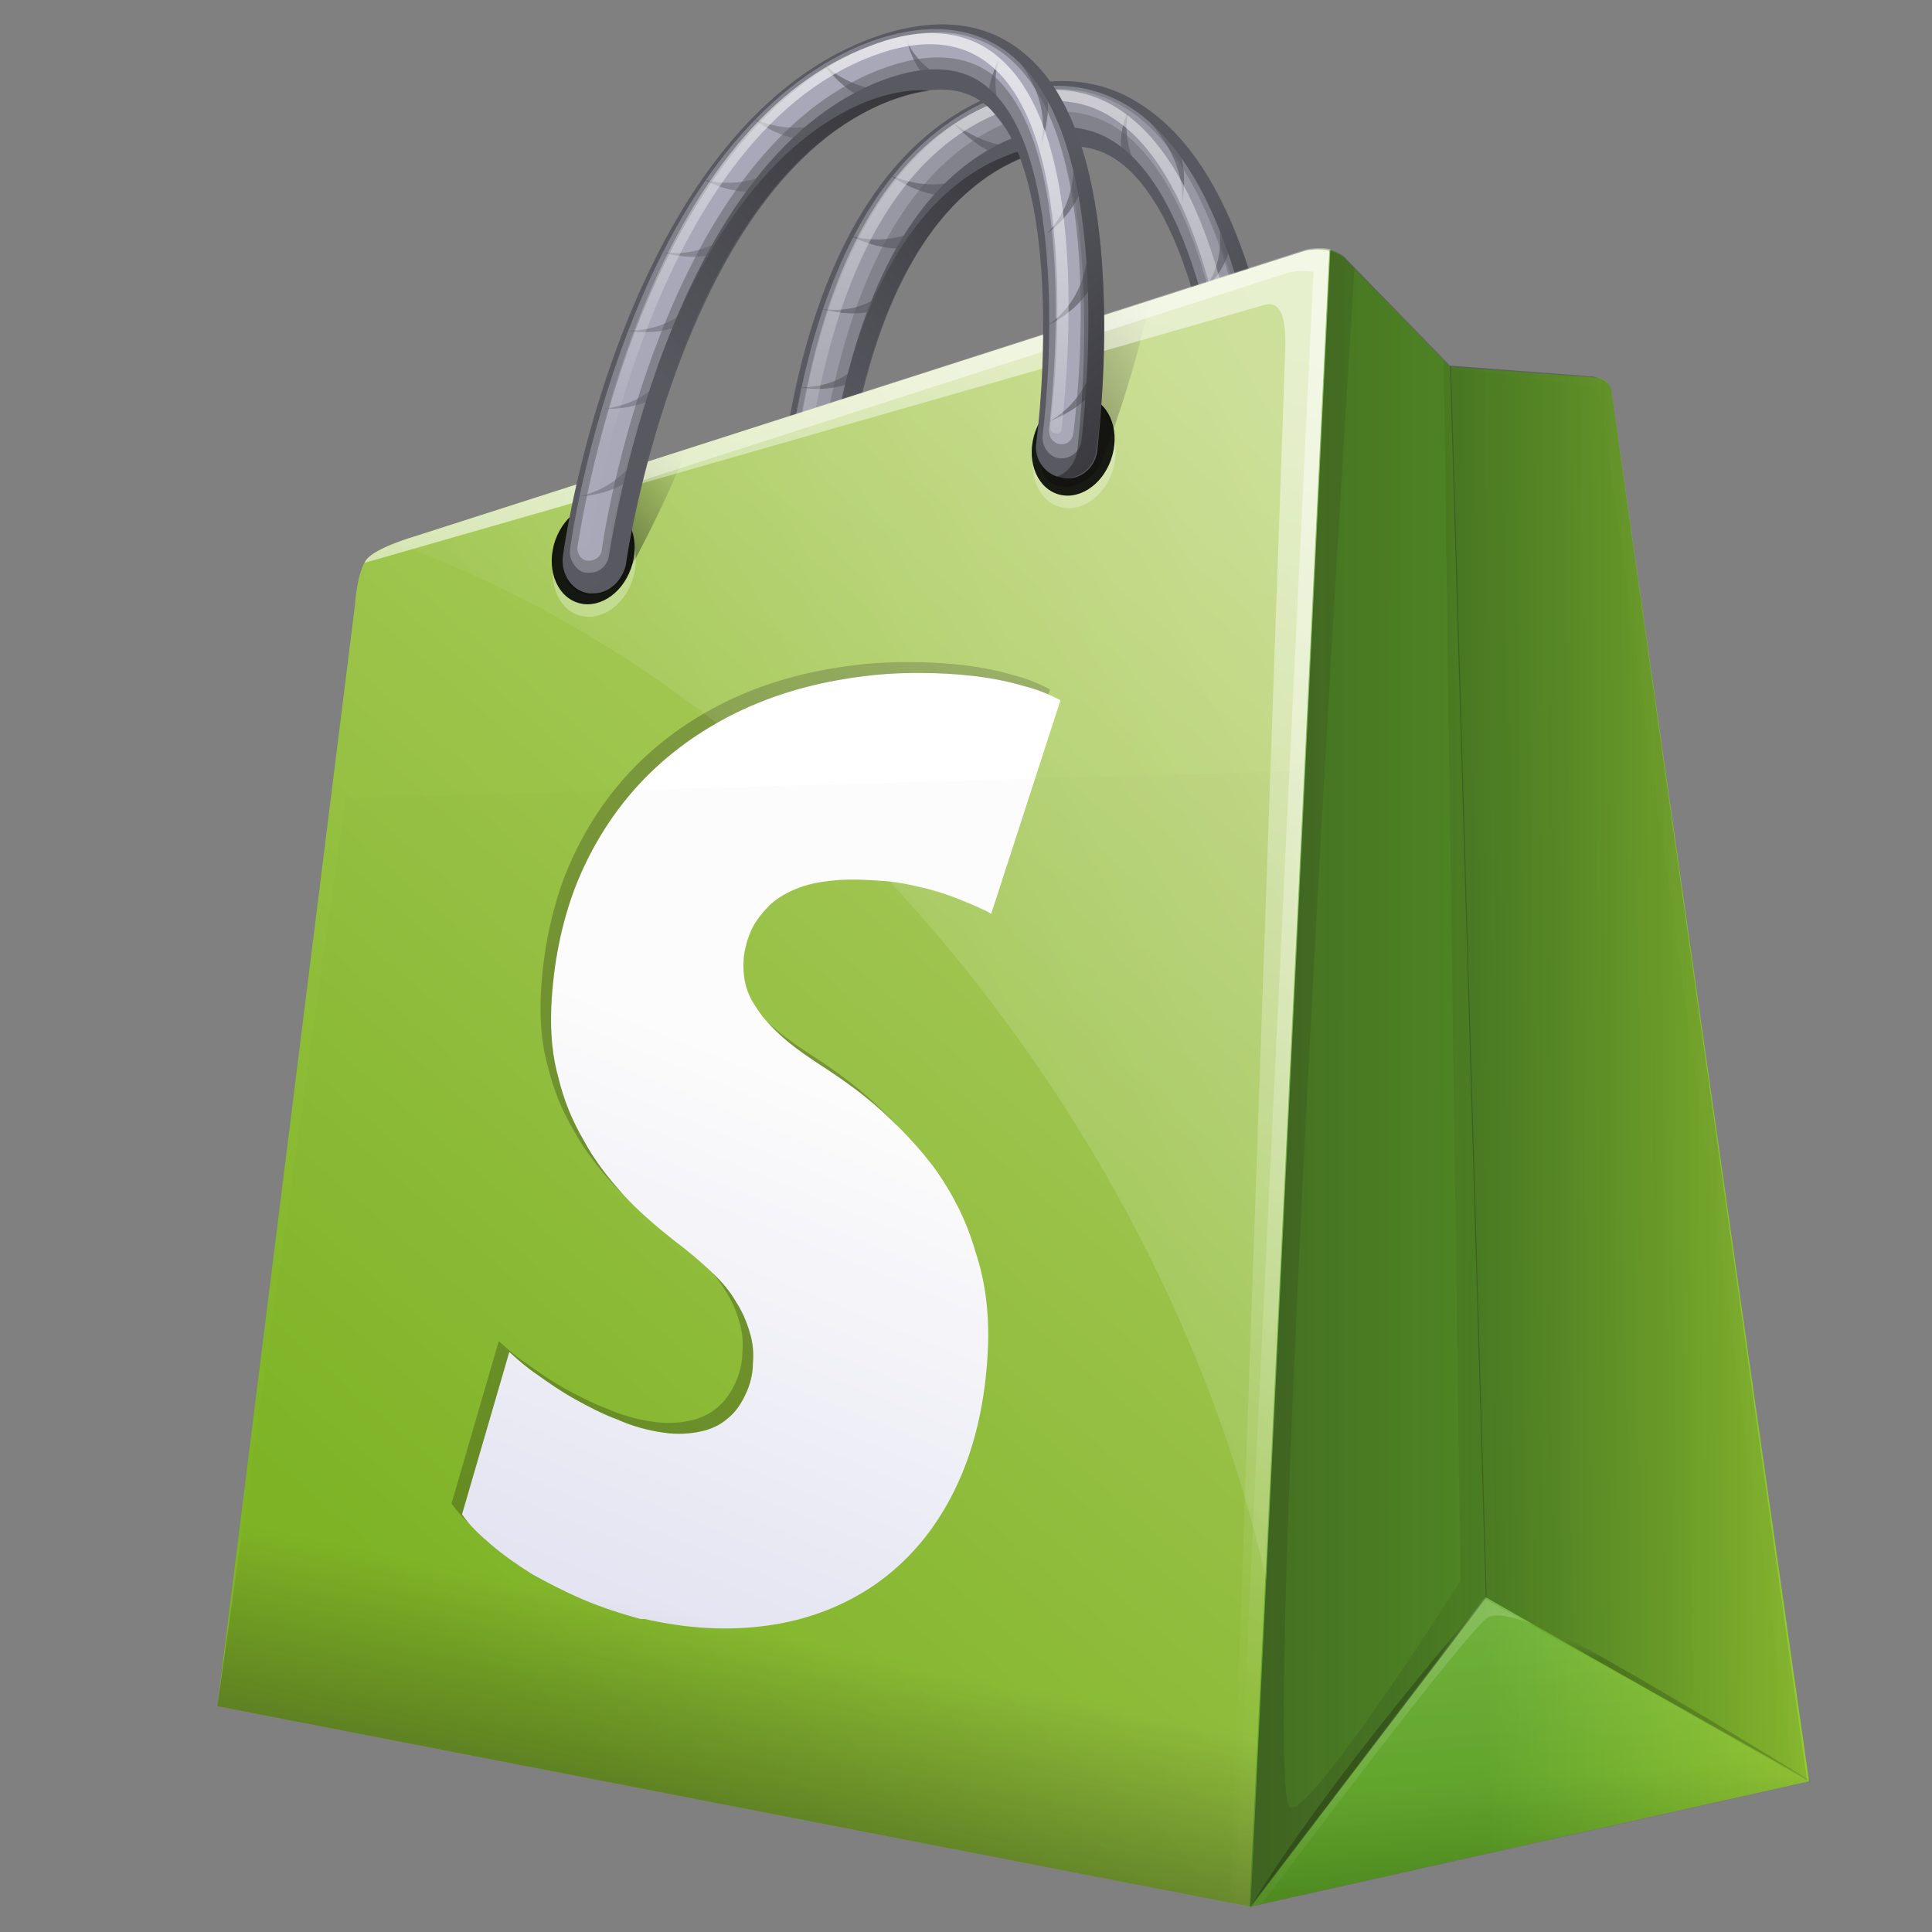 <svg width="80" height="80" viewBox="0 0 80 80" fill="none" xmlns="http://www.w3.org/2000/svg">
<rect x="0" y="0" width="80" height="80" fill="#808080" stroke="none"/>
<g clip-path="url(#clip0_5_1473)">
<path fill-rule="evenodd" clip-rule="evenodd" d="M33.563 26.918C33.519 26.918 33.433 26.918 33.388 26.918C32.649 26.828 32.041 26.151 32.041 25.384C31.997 24.661 31.605 7.782 41.127 3.946C43.518 2.998 45.738 3.179 47.607 4.578C49.91 6.248 51.562 9.588 52.562 14.462C53.257 17.892 53.387 20.87 53.387 21.006C53.432 21.728 52.868 22.27 52.126 22.134C51.387 22.044 50.779 21.367 50.779 20.645C50.648 17.576 49.648 9.136 46.346 6.699C45.301 5.932 43.996 5.842 42.432 6.473C34.257 9.768 34.649 25.609 34.649 25.79C34.649 26.422 34.216 26.918 33.563 26.918Z" fill="#595961"/>
<path opacity="0.46" fill-rule="evenodd" clip-rule="evenodd" d="M47.127 4.668C45.388 3.404 43.346 3.224 41.127 4.081C37.258 5.661 34.519 9.813 33.172 16.132C32.172 20.78 32.303 24.977 32.303 25.158C32.303 25.383 32.389 25.609 32.564 25.79C32.736 25.97 32.911 26.106 33.127 26.106C33.172 26.106 33.216 26.106 33.258 26.106C33.65 26.106 33.955 25.79 33.955 25.383C33.955 25.203 33.564 9.091 41.955 5.706C43.649 5.029 45.127 5.119 46.346 6.022C49.866 8.595 50.91 17.305 51.041 20.419C51.041 20.87 51.432 21.322 51.91 21.367C52.346 21.412 52.693 21.096 52.693 20.645C52.649 20.103 52.171 8.369 47.127 4.668Z" fill="#B2B2C2"/>
<path opacity="0.46" fill-rule="evenodd" clip-rule="evenodd" d="M33.175 25.564C33.13 25.564 33.13 25.564 33.088 25.564C32.827 25.519 32.608 25.248 32.566 24.977C32.566 24.797 32.436 20.69 33.436 16.041C34.738 9.858 37.48 5.751 41.26 4.217C43.391 3.359 45.305 3.54 46.957 4.713C51.827 8.278 52.304 19.832 52.304 20.329C52.304 20.599 52.088 20.78 51.827 20.735C51.565 20.69 51.349 20.464 51.304 20.148C51.304 20.013 50.827 8.685 46.435 5.435C45.129 4.488 43.521 4.352 41.696 5.074C33.175 8.64 33.566 24.977 33.566 25.158C33.608 25.383 33.436 25.564 33.175 25.564Z" fill="#B2B2C2"/>
<path opacity="0.62" fill-rule="evenodd" clip-rule="evenodd" d="M36.697 12.657C37.044 11.98 37.391 11.303 37.697 10.581C37.566 10.806 36.697 13.153 34.044 12.792C33.999 12.792 35.608 13.289 36.697 12.657Z" fill="#595961"/>
<path opacity="0.62" fill-rule="evenodd" clip-rule="evenodd" d="M35.737 15.545C35.998 14.822 36.259 14.055 36.434 13.333C36.348 13.604 35.912 16.041 33.129 16.041C33.129 16.041 34.737 16.357 35.737 15.545Z" fill="#595961"/>
<path opacity="0.62" fill-rule="evenodd" clip-rule="evenodd" d="M51 9.723C50.653 8.911 50.261 8.143 49.87 7.331C50 7.602 51.306 10.174 49.828 12.025C49.828 12.025 50.959 11.122 51 9.723Z" fill="#595961"/>
<path opacity="0.62" fill-rule="evenodd" clip-rule="evenodd" d="M48.612 5.661C47.915 5.075 47.221 4.533 46.523 4.037C46.785 4.262 49.09 5.932 48.959 8.46C48.915 8.46 49.307 6.97 48.612 5.661Z" fill="#595961"/>
<path opacity="0.62" fill-rule="evenodd" clip-rule="evenodd" d="M37.959 10.174C38.482 9.632 38.915 9.045 39.392 8.414C39.22 8.594 37.784 10.444 35.221 9.767C35.221 9.767 36.698 10.58 37.959 10.174Z" fill="#595961"/>
<path opacity="0.62" fill-rule="evenodd" clip-rule="evenodd" d="M39.565 8.098C40.173 7.647 40.737 7.195 41.304 6.699C41.087 6.835 39.304 8.324 36.827 7.241C36.827 7.241 38.26 8.278 39.565 8.098Z" fill="#595961"/>
<path opacity="0.62" fill-rule="evenodd" clip-rule="evenodd" d="M41.915 6.608C42.654 6.382 43.351 6.112 44.045 5.841C43.784 5.931 41.568 6.743 39.393 5.028C39.437 5.028 40.568 6.382 41.915 6.608Z" fill="#595961"/>
<path opacity="0.62" fill-rule="evenodd" clip-rule="evenodd" d="M44.042 5.797C44.651 5.887 45.259 5.932 45.867 5.977C45.65 5.932 43.736 5.797 42.65 3.991C42.65 3.991 43.087 5.21 44.042 5.797Z" fill="#595961"/>
<path opacity="0.62" fill-rule="evenodd" clip-rule="evenodd" d="M46.565 6.788C46.998 7.285 47.479 7.782 47.998 8.233C47.826 8.052 46.349 6.563 46.696 4.713C46.651 4.713 46.174 5.751 46.565 6.788Z" fill="#595961"/>
<path opacity="0.74" fill-rule="evenodd" clip-rule="evenodd" d="M51.827 20.103C51.827 19.606 51.349 8.188 46.61 4.713C45.696 4.036 44.696 3.72 43.652 3.72C42.868 3.72 42.044 3.901 41.174 4.262C37.391 5.751 34.738 9.768 33.436 15.906C32.436 20.509 32.566 24.616 32.566 24.797C32.566 24.932 32.697 25.067 32.827 25.067H32.869C32.999 25.067 33.088 24.977 33.088 24.842C33.088 24.661 32.652 8.188 41.391 4.668C43.304 3.901 44.957 4.036 46.349 5.074C50.868 8.369 51.349 19.878 51.349 20.013C51.349 20.148 51.479 20.284 51.61 20.284C51.61 20.284 51.61 20.284 51.651 20.284C51.74 20.329 51.827 20.238 51.827 20.103Z" fill="url(#paint0_linear_5_1473)"/>
<path fill-rule="evenodd" clip-rule="evenodd" d="M52.568 14.462C51.568 9.588 49.915 6.293 47.612 4.578C46.351 3.676 45.001 3.269 43.523 3.36C44.699 3.45 45.785 3.856 46.784 4.578C49.09 6.248 50.743 9.588 51.743 14.462C52.437 17.892 52.568 20.871 52.568 21.006C52.568 21.548 52.306 21.954 51.87 22.089C51.959 22.134 52.045 22.134 52.09 22.134C52.829 22.225 53.392 21.728 53.351 21.006C53.392 20.871 53.262 17.937 52.568 14.462Z" fill="url(#paint1_linear_5_1473)"/>
<path fill-rule="evenodd" clip-rule="evenodd" d="M41.609 6.474C33.435 9.768 33.826 25.609 33.826 25.79C33.826 26.331 33.565 26.738 33.129 26.873C33.218 26.918 33.26 26.918 33.349 26.918C33.39 26.918 33.479 26.918 33.521 26.918C34.173 26.918 34.606 26.422 34.606 25.79C34.606 25.609 34.218 9.813 42.39 6.519C42.956 6.293 43.479 6.158 43.956 6.112C43.259 5.977 42.479 6.112 41.609 6.474Z" fill="url(#paint2_linear_5_1473)"/>
<path fill-rule="evenodd" clip-rule="evenodd" d="M53.998 10.399L17.13 22.224C17.13 22.224 15.567 22.675 15.175 23.172C14.783 23.668 14.697 25.067 14.697 25.067L9 70.65L51.782 78.954L55.087 10.354C54.609 10.264 54.129 10.354 53.998 10.399Z" fill="url(#paint3_linear_5_1473)"/>
<path fill-rule="evenodd" clip-rule="evenodd" d="M66.738 16.267C66.738 16.267 66.693 15.905 66.476 15.77C66.301 15.635 66.085 15.635 66.085 15.635L60.041 15.184L55.607 10.625C55.432 10.49 55.257 10.4 55.041 10.354L51.738 78.955L74.909 73.764L66.738 16.267Z" fill="url(#paint4_linear_5_1473)"/>
<path fill-rule="evenodd" clip-rule="evenodd" d="M38.783 48.49C38.13 47.588 37.35 46.775 36.566 46.053C35.783 45.331 34.958 44.745 34.13 44.203C33.567 43.842 33.044 43.481 32.608 43.12C32.175 42.759 31.828 42.398 31.567 42.082C31.305 41.721 31.089 41.404 30.958 41.044C30.828 40.683 30.783 40.321 30.783 39.96C30.783 39.464 30.914 38.968 31.089 38.561C31.261 38.155 31.567 37.794 31.869 37.478C32.219 37.162 32.608 36.937 33.089 36.756C33.566 36.575 34.13 36.485 34.739 36.44C35.391 36.395 36.044 36.44 36.652 36.485C37.261 36.53 37.827 36.666 38.391 36.801C38.913 36.937 39.436 37.117 39.869 37.298C40.305 37.478 40.738 37.659 41.044 37.839L43.913 28.994C43.48 28.768 42.958 28.542 42.391 28.407C41.783 28.226 41.13 28.091 40.391 28C39.652 27.91 38.869 27.865 38.044 27.865C37.219 27.865 36.35 27.91 35.436 28.046C33.48 28.316 31.739 28.858 30.175 29.67C28.697 30.438 27.392 31.43 26.306 32.649C25.261 33.823 24.436 35.176 23.828 36.711C23.261 38.2 22.914 39.87 22.828 41.675C22.784 42.759 22.87 43.752 23.131 44.654C23.347 45.557 23.698 46.414 24.175 47.227C24.608 48.039 25.175 48.761 25.783 49.438C26.392 50.115 27.131 50.747 27.869 51.334C28.478 51.785 29 52.236 29.436 52.642C29.869 53.049 30.22 53.455 30.478 53.906C30.739 54.312 30.914 54.718 31.044 55.17C31.175 55.576 31.219 56.027 31.175 56.479C31.175 56.93 31.044 57.381 30.869 57.742C30.697 58.103 30.478 58.465 30.131 58.735C29.828 59.006 29.436 59.187 29 59.277C28.567 59.367 28.045 59.412 27.478 59.322C26.828 59.232 26.175 59.051 25.567 58.78C24.959 58.555 24.347 58.239 23.784 57.923C23.22 57.607 22.698 57.246 22.261 56.93C21.784 56.614 21.392 56.253 21.089 55.982L19.131 62.707C19.436 63.158 19.87 63.564 20.348 63.97C20.828 64.377 21.392 64.783 22.045 65.189C22.698 65.55 23.392 65.911 24.131 66.227C24.87 66.543 25.697 66.814 26.522 67.04H26.567H26.608H26.653H26.697C28.478 67.445 30.175 67.536 31.783 67.31C33.436 67.084 34.958 66.498 36.261 65.595C37.608 64.647 38.697 63.384 39.522 61.714C40.349 60.044 40.827 58.013 40.913 55.711C40.958 54.267 40.783 53.004 40.391 51.83C39.999 50.476 39.436 49.438 38.783 48.49Z" fill="url(#paint5_linear_5_1473)"/>
<path opacity="0.227" fill-rule="evenodd" clip-rule="evenodd" d="M19.413 63.075C19.312 62.955 19.216 62.833 19.131 62.707L21.089 55.982C21.116 56.008 21.145 56.033 21.175 56.06C21.466 56.32 21.828 56.644 22.261 56.93C22.697 57.246 23.22 57.607 23.783 57.923C24.347 58.239 24.958 58.555 25.566 58.781C26.175 59.052 26.828 59.232 27.477 59.322C28.044 59.412 28.566 59.367 29 59.277C29.436 59.187 29.827 59.006 30.13 58.736C30.477 58.465 30.697 58.104 30.869 57.743C31.044 57.381 31.174 56.93 31.174 56.479C31.219 56.028 31.174 55.576 31.044 55.17C30.913 54.719 30.738 54.313 30.477 53.907C30.231 53.477 29.904 53.09 29.498 52.703C29.712 52.944 29.893 53.192 30.044 53.455C30.305 53.861 30.477 54.267 30.608 54.719C30.738 55.125 30.783 55.576 30.738 56.028C30.738 56.479 30.608 56.93 30.436 57.291C30.261 57.653 30.044 58.013 29.697 58.284C29.391 58.555 29 58.736 28.566 58.826C28.13 58.916 27.608 58.961 27.044 58.871C26.391 58.781 25.739 58.6 25.13 58.329C24.522 58.104 23.914 57.788 23.347 57.472C22.783 57.156 22.261 56.795 21.828 56.479C21.392 56.192 21.03 55.869 20.739 55.609C20.709 55.582 20.682 55.556 20.653 55.531L18.697 62.256C18.89 62.543 19.137 62.812 19.413 63.075ZM25.819 49.479C25.655 49.318 25.498 49.154 25.347 48.987C24.739 48.31 24.175 47.588 23.739 46.776C23.261 45.963 22.914 45.106 22.697 44.203C22.436 43.301 22.347 42.307 22.392 41.224C22.477 39.419 22.828 37.749 23.392 36.26C24 34.726 24.828 33.372 25.869 32.198C26.958 30.98 28.261 29.987 29.738 29.219C31.305 28.407 33.044 27.866 34.999 27.595C35.913 27.459 36.783 27.414 37.608 27.414C38.435 27.414 39.219 27.459 39.958 27.55C40.696 27.64 41.349 27.775 41.958 27.956C42.521 28.091 43.044 28.317 43.48 28.542L43.411 28.753C43.097 28.617 42.753 28.494 42.391 28.407C41.782 28.227 41.13 28.091 40.391 28.001C39.652 27.911 38.868 27.866 38.044 27.866C37.219 27.866 36.349 27.911 35.436 28.046C33.48 28.317 31.738 28.858 30.175 29.671C28.697 30.438 27.391 31.431 26.305 32.649C25.261 33.823 24.436 35.177 23.828 36.711C23.261 38.201 22.914 39.871 22.828 41.676C22.783 42.759 22.869 43.752 23.13 44.654C23.347 45.557 23.697 46.415 24.175 47.227C24.608 48.039 25.175 48.761 25.783 49.438C25.795 49.452 25.807 49.466 25.819 49.479ZM31.723 42.267C31.961 42.535 32.258 42.828 32.608 43.12C33.044 43.481 33.566 43.842 34.13 44.203C34.958 44.745 35.783 45.331 36.566 46.053C36.794 46.264 37.02 46.481 37.245 46.707C36.883 46.318 36.507 45.95 36.13 45.602C35.349 44.88 34.522 44.293 33.697 43.752C33.13 43.391 32.608 43.03 32.175 42.669C32.011 42.534 31.863 42.399 31.723 42.267Z" fill="black"/>
<path opacity="0.41" fill-rule="evenodd" clip-rule="evenodd" d="M61.518 66.183L60.04 15.184L59.779 14.913L60.476 65.46C60.476 65.46 54.346 75.118 53.432 74.848C52.085 74.442 56.085 11.122 56.085 11.122L55.649 10.671C55.477 10.535 55.257 10.445 55.085 10.4L51.824 78.052L51.779 79L52.91 77.511L61.518 66.183Z" fill="url(#paint6_linear_5_1473)"/>
<path fill-rule="evenodd" clip-rule="evenodd" d="M44.869 13.334C44.35 15.455 43.697 17.44 43.22 18.659C42.914 19.381 43.261 20.058 43.914 20.148C44.611 20.239 45.392 19.742 45.653 19.02C45.697 18.885 46.869 15.951 47.611 12.476V12.431L44.869 13.334Z" fill="url(#paint7_linear_5_1473)"/>
<path fill-rule="evenodd" clip-rule="evenodd" d="M25.26 19.651C24.652 21.005 24.044 22.179 23.607 22.991C23.219 23.668 23.435 24.39 24.088 24.571C24.738 24.797 25.607 24.39 25.999 23.713C26.043 23.623 27.305 21.412 28.435 18.613L25.26 19.651Z" fill="url(#paint8_linear_5_1473)"/>
<path opacity="0.32" fill-rule="evenodd" clip-rule="evenodd" d="M51.779 78.954L61.518 66.182L74.998 73.764L51.779 78.954Z" fill="url(#paint9_linear_5_1473)"/>
<path opacity="0.19" fill-rule="evenodd" clip-rule="evenodd" d="M51.779 78.954L61.432 66.182L74.998 73.764L51.779 78.954Z" fill="url(#paint10_linear_5_1473)"/>
<path opacity="0.19" fill-rule="evenodd" clip-rule="evenodd" d="M51.779 78.954L61.432 66.182L74.998 73.764L51.779 78.954Z" fill="url(#paint11_linear_5_1473)"/>
<path opacity="0.6" fill-rule="evenodd" clip-rule="evenodd" d="M42.305 43.211C47.349 50.296 50.741 57.968 52.435 65.415L55.088 10.309C54.61 10.22 54.13 10.309 53.999 10.355L17.131 22.224C17.131 22.224 16.784 22.314 16.348 22.495C25.697 25.835 35.044 33.011 42.305 43.211Z" fill="url(#paint12_linear_5_1473)"/>
<path fill-rule="evenodd" clip-rule="evenodd" d="M66.518 15.816C66.738 15.996 66.738 16.267 66.738 16.267L74.824 73.719L61.519 66.137L60.041 15.139L65.999 15.59C66.041 15.635 66.302 15.635 66.518 15.816Z" fill="url(#paint13_linear_5_1473)"/>
<path fill-rule="evenodd" clip-rule="evenodd" d="M65.565 15.951C65.565 15.951 65.827 15.951 66.043 16.177C66.26 16.358 66.304 16.628 66.304 16.628L74.262 73.449L74.871 73.81L66.782 16.313C66.782 16.313 66.74 16.042 66.565 15.861C66.349 15.681 66.043 15.681 66.043 15.681L60.088 15.229L65.565 15.951Z" fill="url(#paint14_linear_5_1473)"/>
<path fill-rule="evenodd" clip-rule="evenodd" d="M9 70.65L51.782 78.954L53.87 31.927L14.32 33.051L9 70.65Z" fill="url(#paint15_linear_5_1473)"/>
<path opacity="0.3" fill-rule="evenodd" clip-rule="evenodd" d="M23.044 22.881C22.656 23.978 23.038 25.131 23.905 25.456C24.768 25.781 25.783 25.156 26.175 24.059C26.564 22.963 26.178 21.81 25.314 21.485C24.451 21.159 23.433 21.785 23.044 22.881Z" fill="white"/>
<path opacity="0.89" fill-rule="evenodd" clip-rule="evenodd" d="M22.997 22.361C22.608 23.458 22.994 24.61 23.858 24.936C24.721 25.261 25.739 24.636 26.128 23.539C26.516 22.442 26.134 21.289 25.267 20.964C24.404 20.639 23.389 21.264 22.997 22.361Z" fill="black"/>
<path fill-rule="evenodd" clip-rule="evenodd" d="M60.085 15.184L55.649 10.625C55.477 10.49 55.257 10.4 55.085 10.354L51.779 78.955L61.562 66.137L60.085 15.184Z" fill="url(#paint16_linear_5_1473)"/>
<path fill-rule="evenodd" clip-rule="evenodd" d="M53.997 10.4L17.13 22.225C17.13 22.225 15.566 22.676 15.174 23.173C15.13 23.218 15.129 23.263 15.088 23.308L52.258 12.657C52.564 12.567 53.303 12.296 53.217 14.507L50.956 78.865L51.739 79.001L55.042 10.4C54.608 10.265 54.128 10.355 53.997 10.4Z" fill="url(#paint17_linear_5_1473)"/>
<path fill-rule="evenodd" clip-rule="evenodd" d="M53.997 10.4L17.13 22.225C17.13 22.225 15.566 22.676 15.174 23.173C15.13 23.218 15.129 23.263 15.088 23.308L23.696 20.826L53.303 11.303C53.434 11.258 53.911 11.168 54.389 11.258L51.128 78.865L51.739 79.001L55.042 10.4C54.608 10.265 54.128 10.355 53.997 10.4Z" fill="url(#paint18_linear_5_1473)"/>
<path opacity="0.32" fill-rule="evenodd" clip-rule="evenodd" d="M63.477 67.266L61.518 66.137L51.738 78.955L52.258 78.819C52.258 78.819 60.868 67.311 61.649 66.95C62.215 66.724 63.477 67.266 63.477 67.266Z" fill="url(#paint19_linear_5_1473)"/>
<path opacity="0.57" fill-rule="evenodd" clip-rule="evenodd" d="M51.779 78.955L61.562 66.137C61.518 66.182 55.346 73.178 51.779 78.955Z" fill="url(#paint20_linear_5_1473)"/>
<path opacity="0.46" fill-rule="evenodd" clip-rule="evenodd" d="M75.001 73.764L61.565 66.182C61.521 66.182 63.088 66.453 75.001 73.764Z" fill="url(#paint21_linear_5_1473)"/>
<path opacity="0.3" fill-rule="evenodd" clip-rule="evenodd" d="M42.921 18.381C42.529 19.478 42.915 20.631 43.778 20.956C44.645 21.282 45.66 20.657 46.048 19.56C46.44 18.463 46.054 17.31 45.191 16.985C44.327 16.66 43.309 17.285 42.921 18.381Z" fill="white"/>
<path opacity="0.89" fill-rule="evenodd" clip-rule="evenodd" d="M42.872 17.863C42.483 18.96 42.869 20.113 43.733 20.438C44.596 20.763 45.614 20.138 46.002 19.041C46.391 17.944 46.008 16.792 45.145 16.466C44.279 16.141 43.264 16.766 42.872 17.863Z" fill="black"/>
<path fill-rule="evenodd" clip-rule="evenodd" d="M24.568 24.571C24.523 24.571 24.437 24.571 24.393 24.571C23.698 24.481 23.221 23.804 23.307 23.037C23.393 22.315 25.87 5.435 36.045 1.599C38.609 0.652 40.784 0.832 42.437 2.231C44.436 3.901 45.522 7.241 45.697 12.115C45.828 15.545 45.437 18.524 45.437 18.659C45.35 19.381 44.698 19.923 44 19.787C43.306 19.697 42.784 19.02 42.914 18.298C43.306 15.229 43.739 6.79 40.828 4.352C39.914 3.585 38.653 3.495 36.959 4.127C28.221 7.421 25.915 23.263 25.915 23.398C25.74 24.075 25.221 24.571 24.568 24.571Z" fill="#595961"/>
<path opacity="0.46" fill-rule="evenodd" clip-rule="evenodd" d="M41.911 2.321C40.389 1.058 38.389 0.877 35.998 1.735C31.867 3.314 28.389 7.466 25.998 13.739C24.217 18.388 23.606 22.585 23.606 22.766C23.565 22.992 23.651 23.217 23.781 23.398C23.912 23.578 24.087 23.714 24.303 23.714C24.345 23.714 24.39 23.714 24.434 23.714C24.826 23.714 25.173 23.398 25.217 22.992C25.259 22.811 27.564 6.699 36.564 3.314C38.389 2.637 39.867 2.727 40.911 3.63C43.997 6.203 43.564 14.913 43.172 18.027C43.128 18.479 43.433 18.93 43.867 18.975C44.303 19.02 44.736 18.704 44.78 18.253C44.825 17.756 46.347 6.022 41.911 2.321Z" fill="#B2B2C2"/>
<path opacity="0.81" fill-rule="evenodd" clip-rule="evenodd" d="M24.391 23.217C24.347 23.217 24.347 23.217 24.305 23.217C24.044 23.172 23.869 22.901 23.913 22.631C23.958 22.45 24.522 18.343 26.305 13.694C28.697 7.512 32.088 3.404 36.129 1.87C38.435 1.012 40.304 1.193 41.737 2.367C45.998 5.932 44.521 17.486 44.435 17.982C44.39 18.253 44.174 18.433 43.868 18.388C43.61 18.343 43.435 18.117 43.435 17.802C43.435 17.666 44.913 6.338 41.088 3.089C39.957 2.231 38.391 2.141 36.48 2.863C27.305 6.338 24.913 22.631 24.913 22.811C24.869 23.037 24.652 23.217 24.391 23.217Z" fill="#B2B2C2"/>
<path opacity="0.42" fill-rule="evenodd" clip-rule="evenodd" d="M30.129 10.309C30.607 9.632 31.043 8.955 31.476 8.233C31.304 8.459 30.043 10.806 27.434 10.445C27.39 10.445 28.912 10.941 30.129 10.309Z" fill="#595961"/>
<path opacity="0.42" fill-rule="evenodd" clip-rule="evenodd" d="M28.651 13.197C29.043 12.475 29.434 11.708 29.737 10.986C29.606 11.257 28.737 13.694 25.998 13.694C25.998 13.694 27.52 14.009 28.651 13.197Z" fill="#595961"/>
<path opacity="0.42" fill-rule="evenodd" clip-rule="evenodd" d="M27.522 16.177C27.869 15.409 28.131 14.642 28.392 13.875C28.261 14.146 27.783 16.628 24.914 16.944C24.914 16.899 26.478 17.08 27.522 16.177Z" fill="#595961"/>
<path opacity="0.62" fill-rule="evenodd" clip-rule="evenodd" d="M44.911 7.376C44.695 6.563 44.478 5.796 44.172 4.984C44.258 5.254 45.128 7.827 43.348 9.677C43.348 9.677 44.65 8.775 44.911 7.376Z" fill="#595961"/>
<path opacity="0.62" fill-rule="evenodd" clip-rule="evenodd" d="M43.218 3.314C42.61 2.727 41.999 2.186 41.391 1.689C41.61 1.915 43.652 3.585 43.088 6.112C43.043 6.112 43.696 4.623 43.218 3.314Z" fill="#595961"/>
<path opacity="0.62" fill-rule="evenodd" clip-rule="evenodd" d="M45.347 11.528C45.303 10.716 45.172 9.858 45.041 9.046C45.041 9.362 45.478 12.024 43.389 13.469C43.389 13.469 44.825 12.837 45.347 11.528Z" fill="#595961"/>
<path opacity="0.62" fill-rule="evenodd" clip-rule="evenodd" d="M45.564 15.771C45.608 14.958 45.608 14.101 45.564 13.289C45.564 13.604 45.608 16.267 43.389 17.486C43.389 17.441 44.911 16.989 45.564 15.771Z" fill="#595961"/>
<path opacity="0.42" fill-rule="evenodd" clip-rule="evenodd" d="M26.522 19.471C26.783 18.659 26.958 17.846 27.13 17.079C27.044 17.35 26.653 19.922 24 20.554C24.044 20.554 25.608 20.509 26.522 19.471Z" fill="#595961"/>
<path opacity="0.42" fill-rule="evenodd" clip-rule="evenodd" d="M31.78 7.826C32.389 7.285 32.955 6.698 33.477 6.066C33.258 6.247 31.519 8.097 29.086 7.42C29.128 7.42 30.475 8.233 31.78 7.826Z" fill="#595961"/>
<path opacity="0.42" fill-rule="evenodd" clip-rule="evenodd" d="M33.736 5.751C34.433 5.3 35.086 4.849 35.736 4.352C35.477 4.488 33.477 5.977 31.172 4.894C31.172 4.894 32.389 5.932 33.736 5.751Z" fill="#595961"/>
<path opacity="0.62" fill-rule="evenodd" clip-rule="evenodd" d="M36.392 4.262C37.175 4.036 37.914 3.765 38.653 3.495C38.392 3.585 36.045 4.397 34.131 2.682C34.131 2.682 35.045 4.036 36.392 4.262Z" fill="#595961"/>
<path opacity="0.62" fill-rule="evenodd" clip-rule="evenodd" d="M38.609 3.45C39.221 3.54 39.829 3.585 40.437 3.631C40.221 3.585 38.351 3.45 37.523 1.645C37.568 1.645 37.785 2.863 38.609 3.45Z" fill="#595961"/>
<path opacity="0.62" fill-rule="evenodd" clip-rule="evenodd" d="M40.958 4.442C41.349 4.938 41.738 5.435 42.13 5.886C41.999 5.706 40.783 4.216 41.391 2.366C41.435 2.366 40.783 3.404 40.958 4.442Z" fill="#595961"/>
<path fill-rule="evenodd" clip-rule="evenodd" d="M43.956 17.756C43.997 17.26 45.478 5.841 41.348 2.366C40.564 1.689 39.609 1.374 38.564 1.374C37.781 1.374 36.912 1.554 35.998 1.915C31.998 3.404 28.651 7.421 26.304 13.559C24.52 18.162 23.957 22.27 23.912 22.45C23.912 22.585 23.998 22.721 24.129 22.721H24.173C24.304 22.721 24.39 22.63 24.39 22.495C24.434 22.314 26.781 5.841 36.128 2.321C38.128 1.554 39.825 1.689 41.042 2.727C44.997 6.022 43.52 17.53 43.478 17.666C43.478 17.801 43.564 17.937 43.695 17.937C43.695 17.937 43.695 17.937 43.736 17.937C43.867 17.982 43.956 17.892 43.956 17.756Z" fill="url(#paint22_linear_5_1473)"/>
<path fill-rule="evenodd" clip-rule="evenodd" d="M45.697 12.115C45.522 7.24 44.435 3.946 42.435 2.231C41.349 1.328 40.044 0.922 38.566 1.012C39.697 1.102 40.738 1.509 41.611 2.231C43.611 3.901 44.697 7.24 44.869 12.115C44.999 15.545 44.611 18.523 44.611 18.659C44.522 19.2 44.174 19.607 43.738 19.742C43.827 19.787 43.869 19.787 43.958 19.787C44.652 19.877 45.305 19.381 45.391 18.659C45.435 18.523 45.827 15.59 45.697 12.115Z" fill="url(#paint23_linear_5_1473)"/>
<path fill-rule="evenodd" clip-rule="evenodd" d="M36.089 4.126C27.351 7.421 25.045 23.262 25.045 23.443C24.959 23.984 24.609 24.39 24.176 24.526C24.262 24.571 24.306 24.571 24.392 24.571C24.437 24.571 24.523 24.571 24.567 24.571C25.22 24.571 25.739 24.075 25.828 23.443C25.87 23.262 28.131 7.466 36.87 4.171C37.481 3.946 38 3.81 38.481 3.765C37.828 3.675 37 3.81 36.089 4.126Z" fill="url(#paint24_linear_5_1473)"/>
</g>
<defs>
<linearGradient id="paint0_linear_5_1473" x1="34.833" y1="3.822" x2="33.47" y2="22.387" gradientUnits="userSpaceOnUse">
<stop stop-color="white" stop-opacity="0.65"/>
<stop offset="1" stop-color="white" stop-opacity="0.01"/>
</linearGradient>
<linearGradient id="paint1_linear_5_1473" x1="44.799" y1="14.448" x2="54.399" y2="22.857" gradientUnits="userSpaceOnUse">
<stop stop-opacity="0.01"/>
<stop offset="1" stop-opacity="0.4"/>
</linearGradient>
<linearGradient id="paint2_linear_5_1473" x1="40.947" y1="24.175" x2="51.109" y2="14.711" gradientUnits="userSpaceOnUse">
<stop stop-opacity="0.01"/>
<stop offset="1" stop-opacity="0.4"/>
</linearGradient>
<linearGradient id="paint3_linear_5_1473" x1="28.014" y1="-3.445" x2="-11.453" y2="42.03" gradientUnits="userSpaceOnUse">
<stop stop-color="#B8D26E"/>
<stop offset="1" stop-color="#7FB525"/>
</linearGradient>
<linearGradient id="paint4_linear_5_1473" x1="82.001" y1="7.94" x2="60.34" y2="8.342" gradientUnits="userSpaceOnUse">
<stop stop-color="#B4E034"/>
<stop offset="1" stop-color="#60A927"/>
</linearGradient>
<linearGradient id="paint5_linear_5_1473" x1="17.576" y1="38.263" x2="-0.183" y2="81.509" gradientUnits="userSpaceOnUse">
<stop stop-color="white"/>
<stop offset="1" stop-color="#CECEEB"/>
</linearGradient>
<linearGradient id="paint6_linear_5_1473" x1="43.035" y1="144.765" x2="71.161" y2="144.708" gradientUnits="userSpaceOnUse">
<stop stop-color="#1D1D1B" stop-opacity="0.5"/>
<stop offset="0.038" stop-color="#1D1D1B" stop-opacity="0.484"/>
<stop offset="0.424" stop-color="#1D1D1B" stop-opacity="0.319"/>
<stop offset="1" stop-color="#1D1D1B" stop-opacity="0.01"/>
</linearGradient>
<linearGradient id="paint7_linear_5_1473" x1="46.306" y1="9.402" x2="41.639" y2="11.913" gradientUnits="userSpaceOnUse">
<stop stop-opacity="0.01"/>
<stop offset="1" stop-opacity="0.4"/>
</linearGradient>
<linearGradient id="paint8_linear_5_1473" x1="26.741" y1="16.85" x2="23.461" y2="19.669" gradientUnits="userSpaceOnUse">
<stop stop-opacity="0.01"/>
<stop offset="1" stop-opacity="0.4"/>
</linearGradient>
<linearGradient id="paint9_linear_5_1473" x1="58.734" y1="73.798" x2="59.067" y2="78.175" gradientUnits="userSpaceOnUse">
<stop stop-opacity="0.01"/>
<stop offset="1" stop-opacity="0.4"/>
</linearGradient>
<linearGradient id="paint10_linear_5_1473" x1="50.981" y1="67.389" x2="51.751" y2="78.771" gradientUnits="userSpaceOnUse">
<stop stop-color="white" stop-opacity="0.5"/>
<stop offset="0.09" stop-color="white" stop-opacity="0.455"/>
<stop offset="1" stop-color="white" stop-opacity="0.01"/>
</linearGradient>
<linearGradient id="paint11_linear_5_1473" x1="49.501" y1="69.159" x2="50.87" y2="81.317" gradientUnits="userSpaceOnUse">
<stop stop-opacity="0.01"/>
<stop offset="1" stop-opacity="0.4"/>
</linearGradient>
<linearGradient id="paint12_linear_5_1473" x1="44.13" y1="-0.788" x2="9.006" y2="19.526" gradientUnits="userSpaceOnUse">
<stop stop-color="white" stop-opacity="0.5"/>
<stop offset="1" stop-color="white" stop-opacity="0.01"/>
</linearGradient>
<linearGradient id="paint13_linear_5_1473" x1="50.905" y1="105.38" x2="81.906" y2="105.443" gradientUnits="userSpaceOnUse">
<stop stop-color="#1D1D1B" stop-opacity="0.5"/>
<stop offset="0.09" stop-color="#1D1D1B" stop-opacity="0.455"/>
<stop offset="1" stop-color="#1D1D1B" stop-opacity="0.01"/>
</linearGradient>
<linearGradient id="paint14_linear_5_1473" x1="73.108" y1="13.519" x2="68.704" y2="14.598" gradientUnits="userSpaceOnUse">
<stop stop-color="white" stop-opacity="0.4"/>
<stop offset="1" stop-color="white" stop-opacity="0.01"/>
</linearGradient>
<linearGradient id="paint15_linear_5_1473" x1="33.595" y1="79.456" x2="35.885" y2="68.416" gradientUnits="userSpaceOnUse">
<stop stop-color="#1D1D1B" stop-opacity="0.5"/>
<stop offset="0.09" stop-color="#1D1D1B" stop-opacity="0.455"/>
<stop offset="1" stop-color="#1D1D1B" stop-opacity="0.01"/>
</linearGradient>
<linearGradient id="paint16_linear_5_1473" x1="46.833" y1="143.36" x2="75.06" y2="143.384" gradientUnits="userSpaceOnUse">
<stop stop-color="#1D1D1B" stop-opacity="0.5"/>
<stop offset="1" stop-color="#1D1D1B" stop-opacity="0.01"/>
</linearGradient>
<linearGradient id="paint17_linear_5_1473" x1="21.04" y1="6.423" x2="7.35" y2="59.02" gradientUnits="userSpaceOnUse">
<stop stop-color="white" stop-opacity="0.5"/>
<stop offset="1" stop-color="white" stop-opacity="0.01"/>
</linearGradient>
<linearGradient id="paint18_linear_5_1473" x1="21.04" y1="6.423" x2="7.35" y2="59.02" gradientUnits="userSpaceOnUse">
<stop stop-color="white" stop-opacity="0.5"/>
<stop offset="1" stop-color="white" stop-opacity="0.01"/>
</linearGradient>
<linearGradient id="paint19_linear_5_1473" x1="54.263" y1="61.559" x2="43.443" y2="76.452" gradientUnits="userSpaceOnUse">
<stop stop-color="white" stop-opacity="0.5"/>
<stop offset="0.09" stop-color="white" stop-opacity="0.455"/>
<stop offset="1" stop-color="white" stop-opacity="0.01"/>
</linearGradient>
<linearGradient id="paint20_linear_5_1473" x1="57.527" y1="64.983" x2="56.456" y2="67.384" gradientUnits="userSpaceOnUse">
<stop stop-opacity="0.01"/>
<stop offset="1" stop-opacity="0.4"/>
</linearGradient>
<linearGradient id="paint21_linear_5_1473" x1="68.156" y1="68.158" x2="68.103" y2="68.803" gradientUnits="userSpaceOnUse">
<stop stop-opacity="0.01"/>
<stop offset="1" stop-opacity="0.4"/>
</linearGradient>
<linearGradient id="paint22_linear_5_1473" x1="29.188" y1="-0.146" x2="24.51" y2="18.334" gradientUnits="userSpaceOnUse">
<stop stop-color="white" stop-opacity="0.65"/>
<stop offset="1" stop-color="white" stop-opacity="0.01"/>
</linearGradient>
<linearGradient id="paint23_linear_5_1473" x1="39.658" y1="10.514" x2="47.796" y2="18.788" gradientUnits="userSpaceOnUse">
<stop stop-opacity="0.01"/>
<stop offset="1" stop-opacity="0.4"/>
</linearGradient>
<linearGradient id="paint24_linear_5_1473" x1="34.457" y1="22.698" x2="45.7" y2="11.151" gradientUnits="userSpaceOnUse">
<stop stop-opacity="0.01"/>
<stop offset="1" stop-opacity="0.4"/>
</linearGradient>
<clipPath id="clip0_5_1473">
<rect width="80" height="80" fill="white"/>
</clipPath>
</defs>
</svg>
